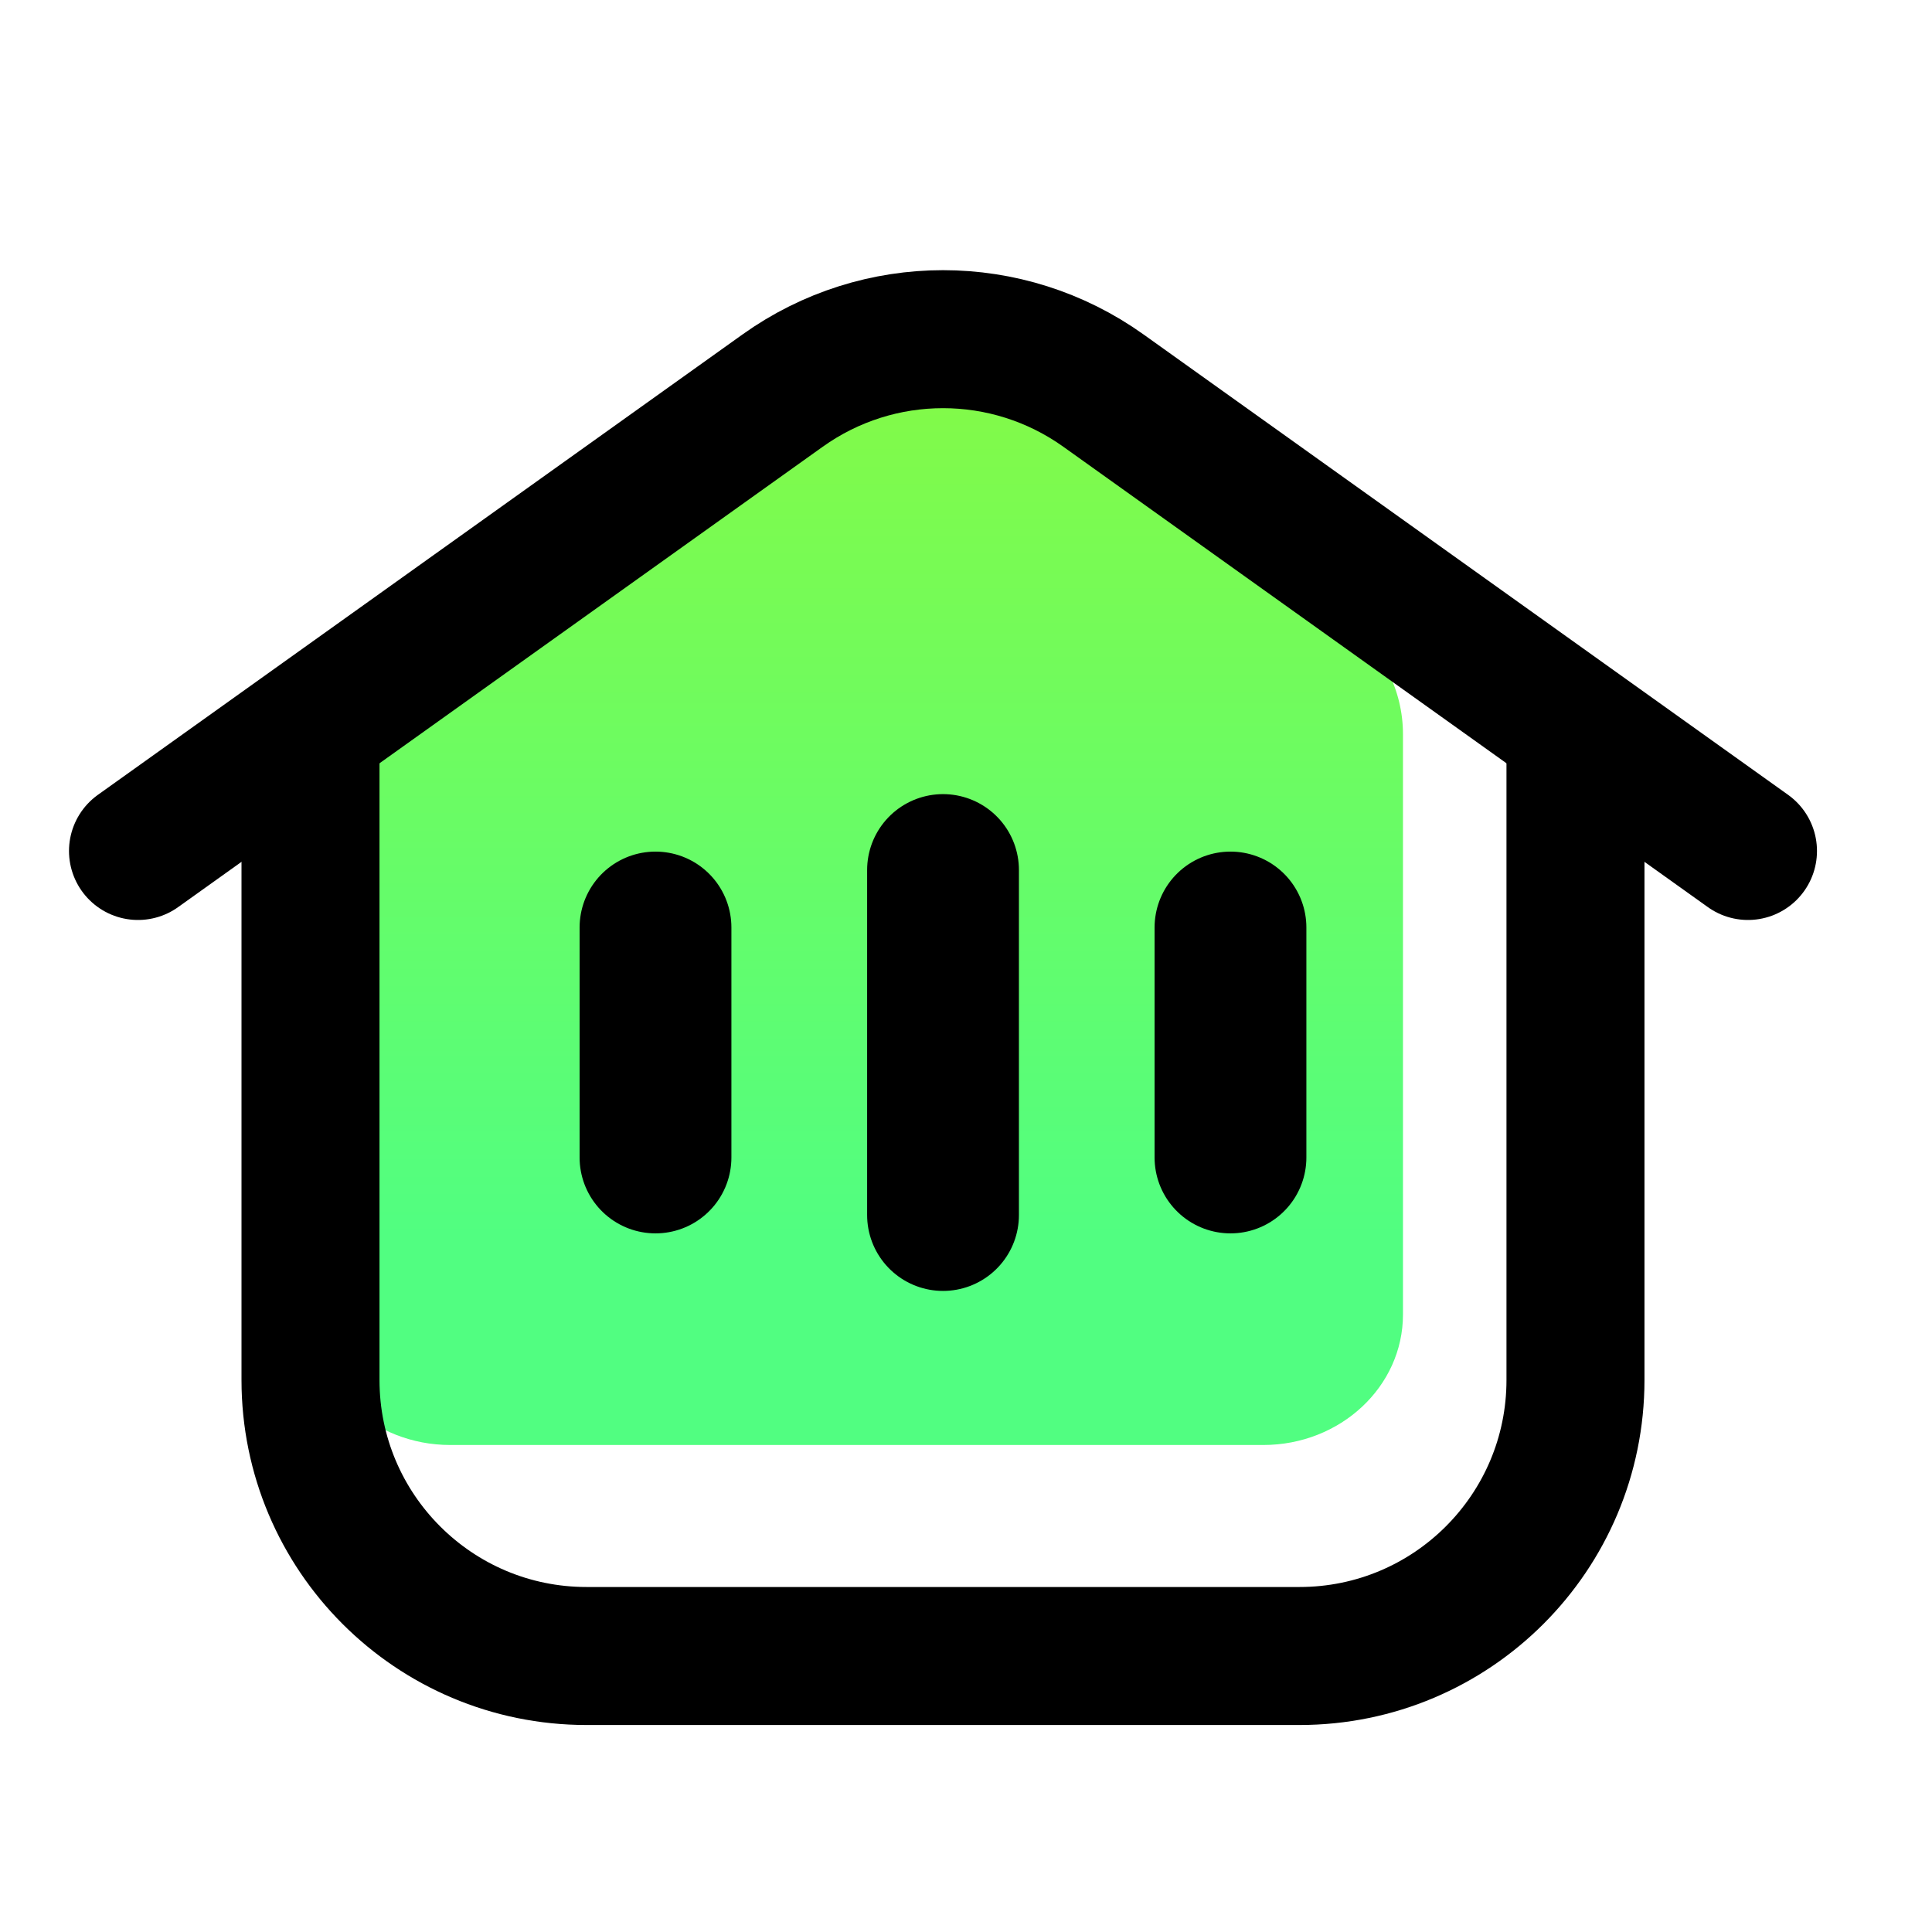 <svg width="28" height="28" viewBox="0 0 28 28" fill="none" xmlns="http://www.w3.org/2000/svg">
<g id="&#233;&#166;&#150;&#233;&#161;&#181;2.0">
<g id="Group 348450748">
<path id="Union" fill-rule="evenodd" clip-rule="evenodd" d="M20.333 10.641C20.333 9.996 20.022 9.39 19.497 9.014L14.613 5.523C13.873 4.971 12.822 4.971 12.083 5.523L5.404 9.9C4.84 10.27 4.5 10.899 4.5 11.573V19.051C4.5 20.095 5.407 20.942 6.525 20.942H18.308C19.427 20.942 20.333 20.095 20.333 19.051V10.641Z" fill="url(#paint0_linear_476_3730)"/>
<g id="Group 348450746">
<path id="Line 48" d="M25.333 12.333L15.992 5.661C14.601 4.667 12.733 4.667 11.342 5.661L2 12.333" stroke="black" stroke-width="2" stroke-linecap="round"/>
<path id="Vector 4" d="M4.5 10.667V20C4.5 22.209 6.291 24 8.5 24H18.833C21.043 24 22.833 22.209 22.833 20V10.667" stroke="black" stroke-width="2"/>
</g>
<g id="Group 348450747">
<path id="Line 49" d="M17.833 13.442L17.833 16.775" stroke="black" stroke-width="2.2" stroke-linecap="round"/>
<path id="Line 50" d="M13.667 12.609L13.667 17.609" stroke="black" stroke-width="2.2" stroke-linecap="round"/>
<path id="Line 51" d="M9.5 13.442L9.5 16.775" stroke="black" stroke-width="2.2" stroke-linecap="round"/>
</g>
</g>
</g>
<defs>
<linearGradient id="paint0_linear_476_3730" x1="12.417" y1="-9.933" x2="12.417" y2="17.934" gradientUnits="userSpaceOnUse">
<stop stop-color="#C0F500"/>
<stop offset="1" stop-color="#51FE81"/>
</linearGradient>
</defs>
</svg>
